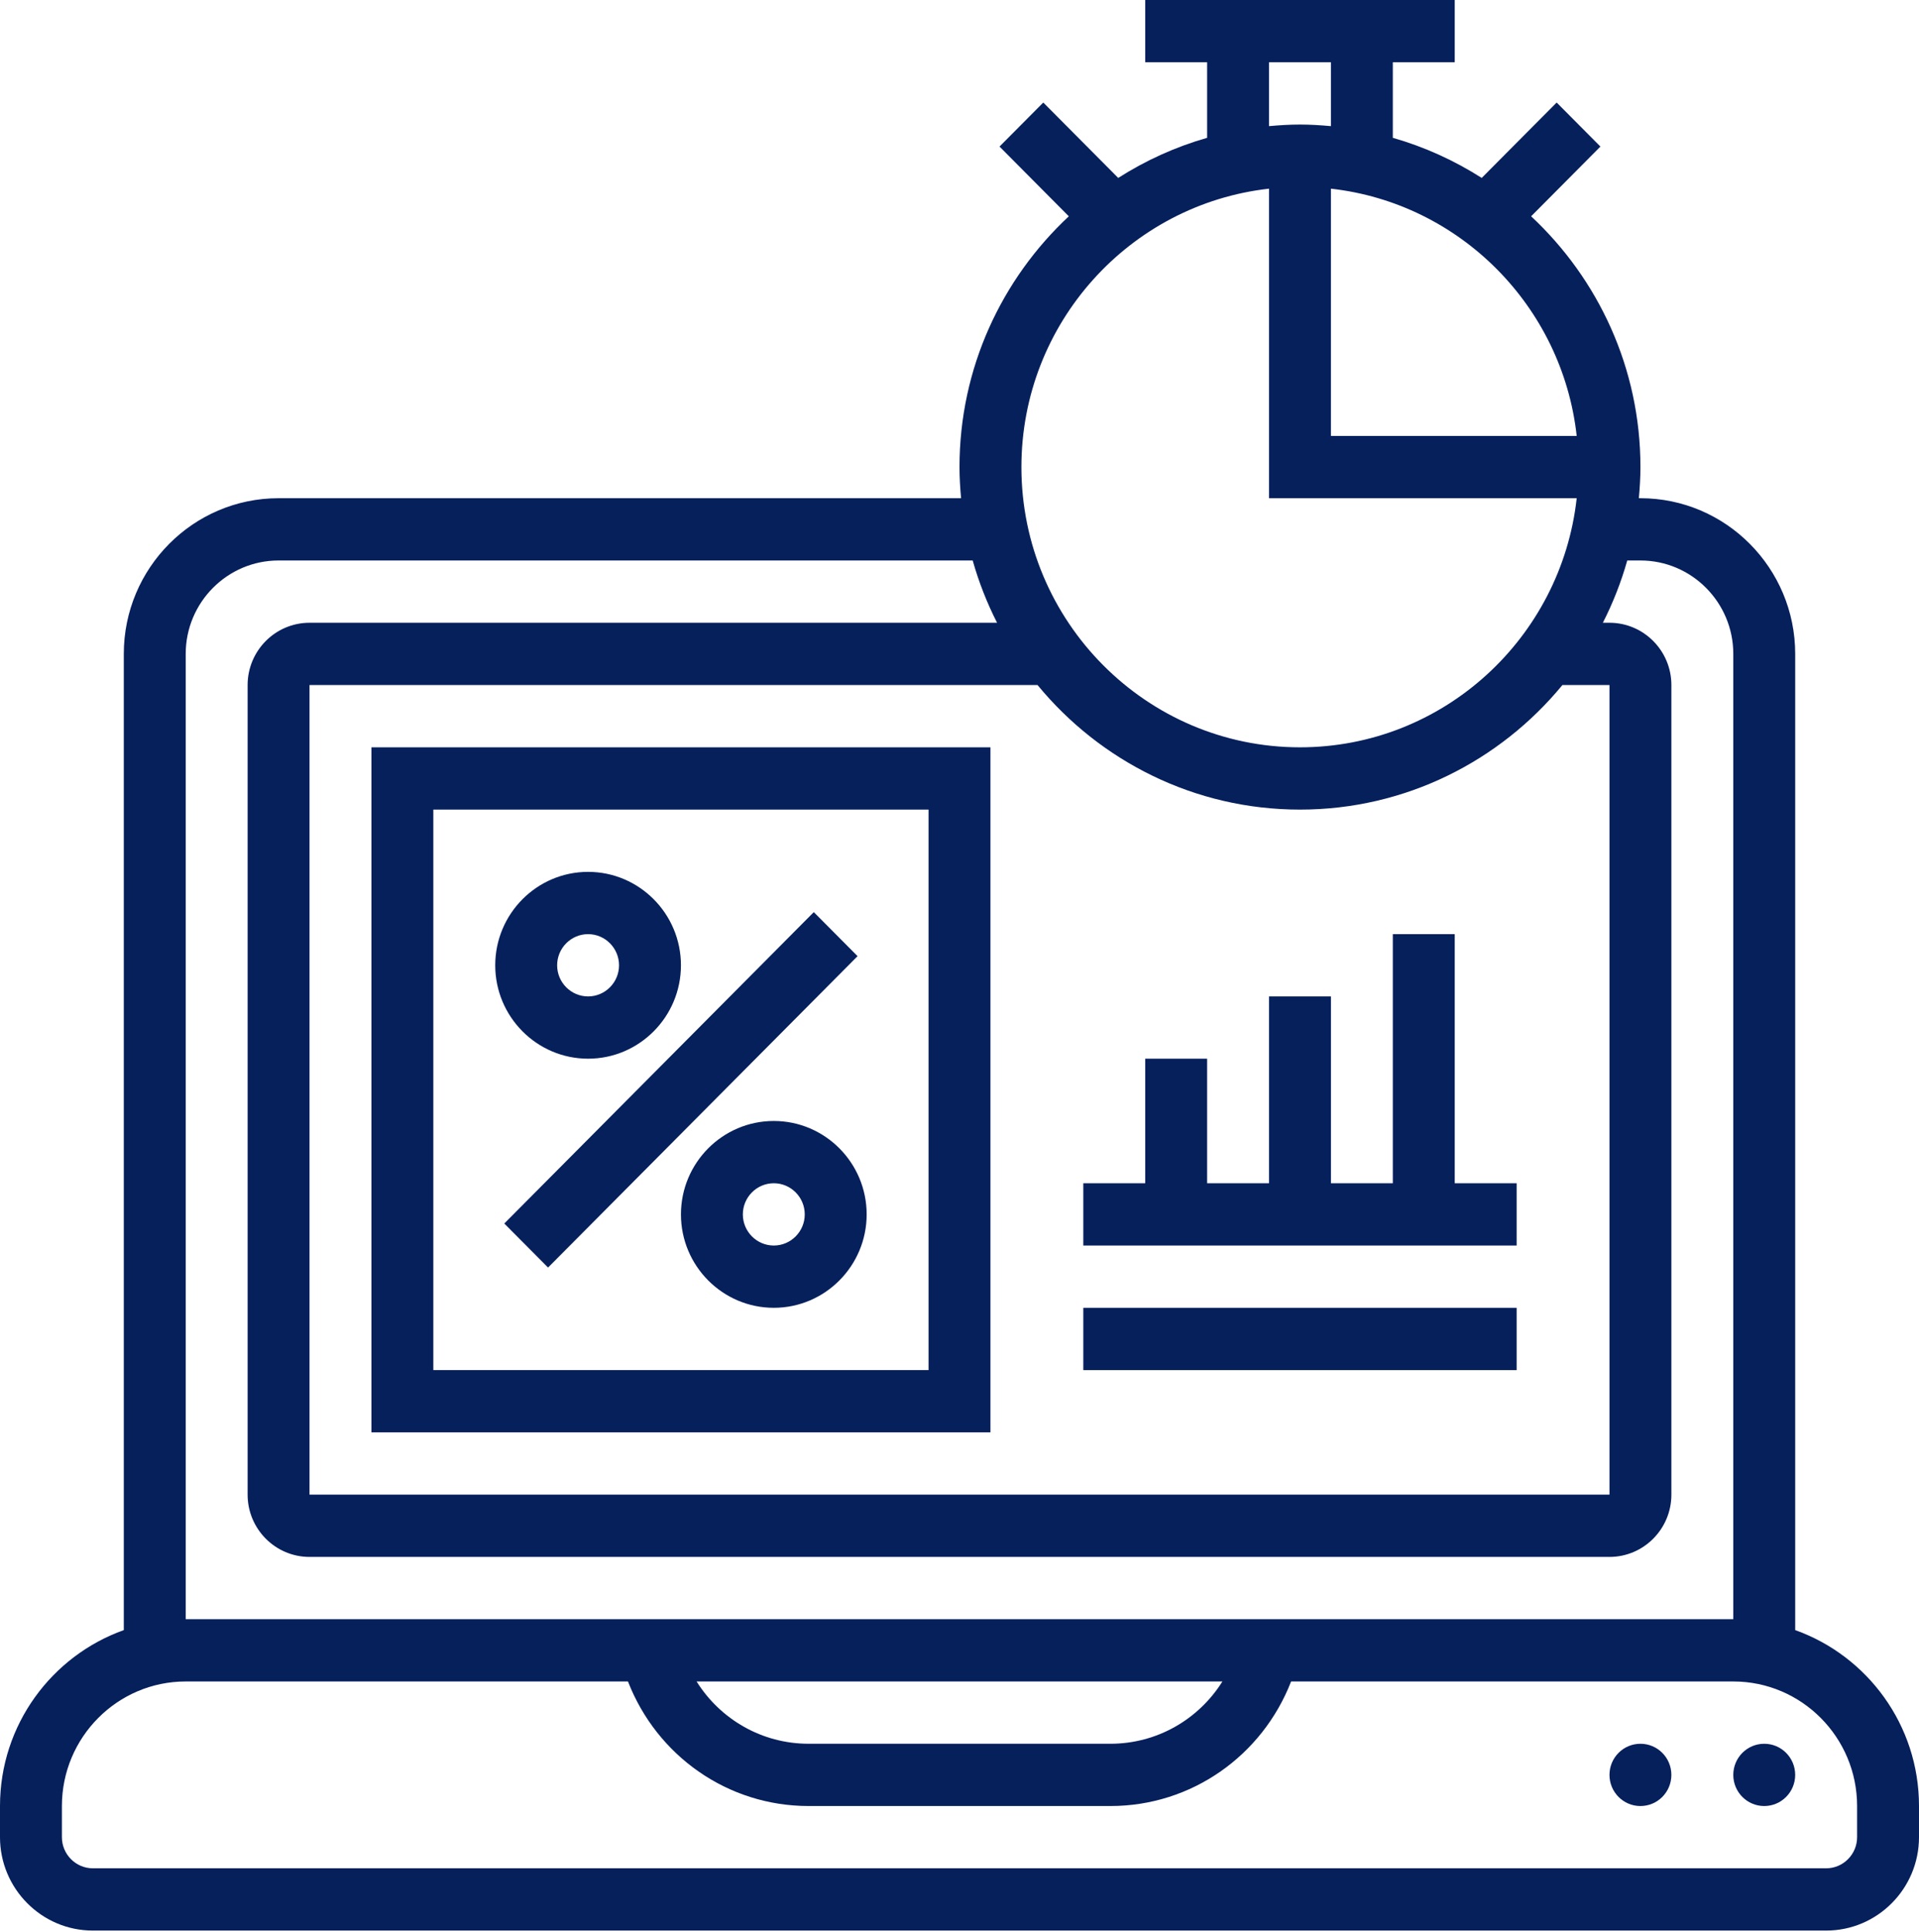 <svg width="150" height="151" viewBox="0 0 150 151" fill="none" xmlns="http://www.w3.org/2000/svg">
<path d="M140.323 127.421V51.114C140.323 44.404 134.896 38.944 128.226 38.944H128.102C128.175 38.141 128.226 37.333 128.226 36.51C128.226 28.765 124.921 21.802 119.681 16.907L125.098 11.457L121.677 8.015L115.819 13.908C113.685 12.547 111.356 11.484 108.871 10.773V4.868H113.71V0H89.516V4.868H94.355V10.773C91.87 11.484 89.54 12.547 87.406 13.908L81.549 8.015L78.128 11.457L83.545 16.907C78.305 21.802 75 28.765 75 36.51C75 37.333 75.051 38.141 75.123 38.944H21.774C15.104 38.944 9.677 44.404 9.677 51.114V127.421C4.048 129.431 0 134.828 0 141.173V143.607C0 147.633 3.256 150.909 7.258 150.909H142.742C146.744 150.909 150 147.633 150 143.607V141.173C150 134.828 145.952 129.431 140.323 127.421ZM123.244 34.076H104.032V14.748C114.106 15.875 122.124 23.941 123.244 34.076ZM99.194 4.868H104.032V9.86C103.234 9.787 102.431 9.736 101.613 9.736C100.795 9.736 99.992 9.787 99.194 9.86V4.868ZM99.194 14.748V38.944H123.244C122.035 49.88 112.8 58.416 101.613 58.416C89.608 58.416 79.839 48.588 79.839 36.51C79.839 25.255 88.323 15.965 99.194 14.748ZM101.613 63.285C109.858 63.285 117.24 59.49 122.127 53.548H125.806V116.833H24.194V53.548H81.099C85.986 59.49 93.368 63.285 101.613 63.285ZM14.516 51.114C14.516 47.089 17.773 43.812 21.774 43.812H76.031C76.51 45.511 77.151 47.137 77.937 48.68H24.194C21.525 48.68 19.355 50.864 19.355 53.548V116.833C19.355 119.518 21.525 121.701 24.194 121.701H125.806C128.475 121.701 130.645 119.518 130.645 116.833V53.548C130.645 50.864 128.475 48.68 125.806 48.68H125.289C126.075 47.137 126.716 45.511 127.195 43.812H128.226C132.227 43.812 135.484 47.089 135.484 51.114V126.569H14.516V51.114ZM95.55 131.437C93.694 134.402 90.436 136.305 86.799 136.305H63.201C59.565 136.305 56.306 134.402 54.45 131.437H95.55ZM145.161 143.607C145.161 144.948 144.075 146.041 142.742 146.041H7.258C5.925 146.041 4.839 144.948 4.839 143.607V141.173C4.839 135.804 9.179 131.437 14.516 131.437H49.086C51.339 137.242 56.872 141.173 63.203 141.173H86.802C93.131 141.173 98.666 137.242 100.919 131.437H135.484C140.821 131.437 145.161 135.804 145.161 141.173V143.607Z" fill="#06205C"/>
<path d="M137.903 141.174C139.239 141.174 140.322 140.084 140.322 138.74C140.322 137.395 139.239 136.306 137.903 136.306C136.567 136.306 135.483 137.395 135.483 138.74C135.483 140.084 136.567 141.174 137.903 141.174Z" fill="#06205C"/>
<path d="M128.225 141.174C129.561 141.174 130.644 140.084 130.644 138.74C130.644 137.395 129.561 136.306 128.225 136.306C126.889 136.306 125.806 137.395 125.806 138.74C125.806 140.084 126.889 141.174 128.225 141.174Z" fill="#06205C"/>
<path d="M60.485 87.624C56.483 87.624 53.227 90.9 53.227 94.926C53.227 98.952 56.483 102.228 60.485 102.228C64.486 102.228 67.743 98.952 67.743 94.926C67.743 90.9 64.486 87.624 60.485 87.624ZM60.485 97.36C59.152 97.36 58.065 96.267 58.065 94.926C58.065 93.585 59.152 92.492 60.485 92.492C61.818 92.492 62.904 93.585 62.904 94.926C62.904 96.267 61.818 97.36 60.485 97.36Z" fill="#06205C"/>
<path d="M45.968 82.756C49.97 82.756 53.226 79.48 53.226 75.454C53.226 71.428 49.97 68.152 45.968 68.152C41.966 68.152 38.71 71.428 38.71 75.454C38.71 79.48 41.966 82.756 45.968 82.756ZM45.968 73.02C47.301 73.02 48.387 74.113 48.387 75.454C48.387 76.796 47.301 77.888 45.968 77.888C44.635 77.888 43.549 76.796 43.549 75.454C43.549 74.113 44.635 73.02 45.968 73.02Z" fill="#06205C"/>
<path d="M63.611 71.299L39.418 95.639L42.839 99.081L67.032 74.741L63.611 71.299Z" fill="#06205C"/>
<path d="M77.419 58.416H29.032V111.964H77.419V58.416ZM72.581 107.096H33.871V63.284H72.581V107.096Z" fill="#06205C"/>
<path d="M118.549 92.492H113.71V73.019H108.871V92.492H104.033V77.888H99.194V92.492H94.355V82.756H89.516V92.492H84.678V97.36H118.549V92.492Z" fill="#06205C"/>
<path d="M118.549 102.229H84.678V107.098H118.549V102.229Z" fill="#06205C"/>
</svg>
